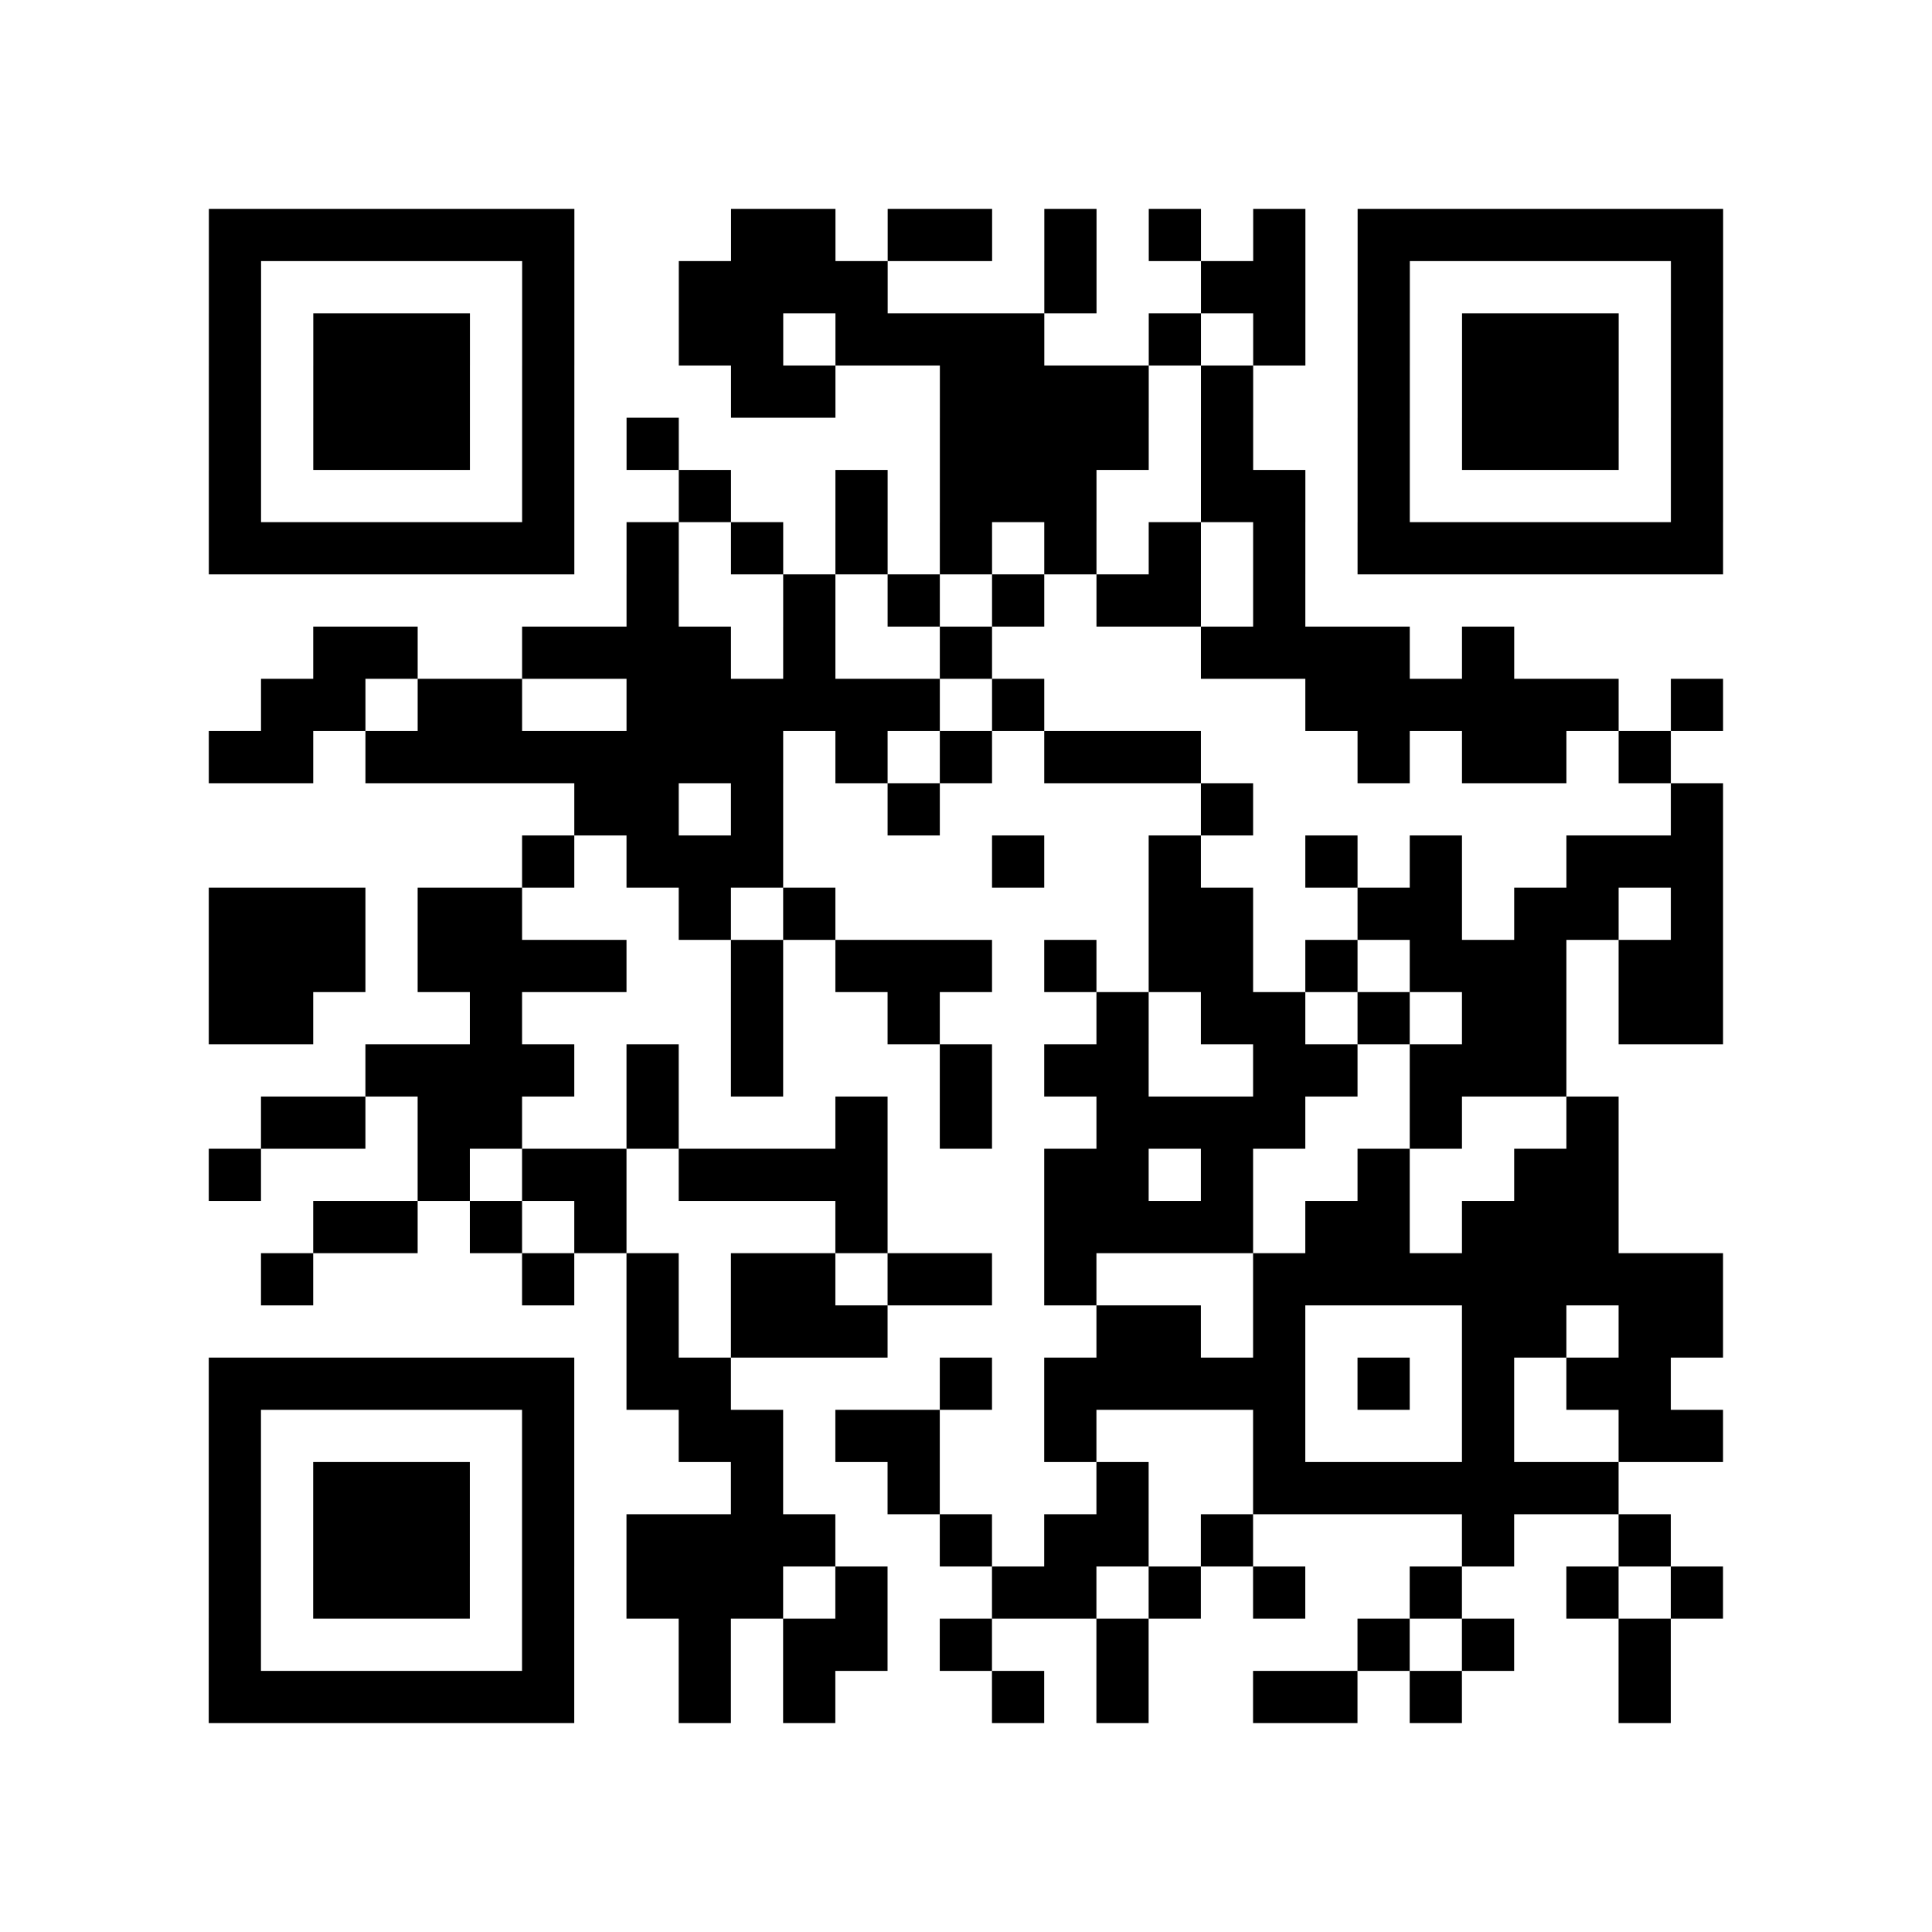 <?xml version="1.0" encoding="UTF-8"?>
<svg xmlns="http://www.w3.org/2000/svg" height="296" width="296" class="pyqrcode"><path transform="scale(8)" stroke="#000" class="pyqrline" d="M4 4.5h7m3 0h2m1 0h2m1 0h1m1 0h1m1 0h1m1 0h7m-29 1h1m5 0h1m2 0h4m3 0h1m2 0h2m1 0h1m5 0h1m-29 1h1m1 0h3m1 0h1m2 0h2m1 0h4m2 0h1m1 0h1m1 0h1m1 0h3m1 0h1m-29 1h1m1 0h3m1 0h1m3 0h2m2 0h4m1 0h1m2 0h1m1 0h3m1 0h1m-29 1h1m1 0h3m1 0h1m1 0h1m5 0h4m1 0h1m2 0h1m1 0h3m1 0h1m-29 1h1m5 0h1m2 0h1m2 0h1m1 0h3m2 0h2m1 0h1m5 0h1m-29 1h7m1 0h1m1 0h1m1 0h1m1 0h1m1 0h1m1 0h1m1 0h1m1 0h7m-21 1h1m2 0h1m1 0h1m1 0h1m1 0h2m1 0h1m-19 1h2m2 0h4m1 0h1m2 0h1m4 0h4m1 0h1m-24 1h2m1 0h2m2 0h6m1 0h1m5 0h6m1 0h1m-29 1h2m1 0h8m1 0h1m1 0h1m1 0h3m3 0h1m1 0h2m1 0h1m-21 1h2m1 0h1m2 0h1m5 0h1m8 0h1m-23 1h1m1 0h3m4 0h1m2 0h1m2 0h1m1 0h1m2 0h3m-29 1h3m1 0h2m3 0h1m1 0h1m6 0h2m2 0h2m1 0h2m1 0h1m-29 1h3m1 0h4m2 0h1m1 0h3m1 0h1m1 0h2m1 0h1m1 0h3m1 0h2m-29 1h2m3 0h1m4 0h1m2 0h1m3 0h1m1 0h2m1 0h1m1 0h2m1 0h2m-26 1h4m1 0h1m1 0h1m3 0h1m1 0h2m2 0h2m1 0h3m-25 1h2m1 0h2m2 0h1m3 0h1m1 0h1m2 0h4m2 0h1m2 0h1m-27 1h1m3 0h1m1 0h2m1 0h4m3 0h2m1 0h1m2 0h1m2 0h2m-25 1h2m1 0h1m1 0h1m4 0h1m3 0h4m1 0h2m1 0h3m-26 1h1m4 0h1m1 0h1m1 0h2m1 0h2m1 0h1m3 0h9m-21 1h1m1 0h3m4 0h2m1 0h1m3 0h2m1 0h2m-29 1h7m1 0h2m4 0h1m1 0h5m1 0h1m1 0h1m1 0h2m-28 1h1m5 0h1m2 0h2m1 0h2m2 0h1m3 0h1m3 0h1m2 0h2m-29 1h1m1 0h3m1 0h1m3 0h1m2 0h1m3 0h1m2 0h7m-27 1h1m1 0h3m1 0h1m1 0h4m2 0h1m1 0h2m1 0h1m4 0h1m2 0h1m-28 1h1m1 0h3m1 0h1m1 0h3m1 0h1m2 0h2m1 0h1m1 0h1m2 0h1m2 0h1m1 0h1m-29 1h1m5 0h1m2 0h1m1 0h2m1 0h1m2 0h1m4 0h1m1 0h1m2 0h1m-28 1h7m2 0h1m1 0h1m3 0h1m1 0h1m2 0h2m1 0h1m3 0h1"/></svg>
